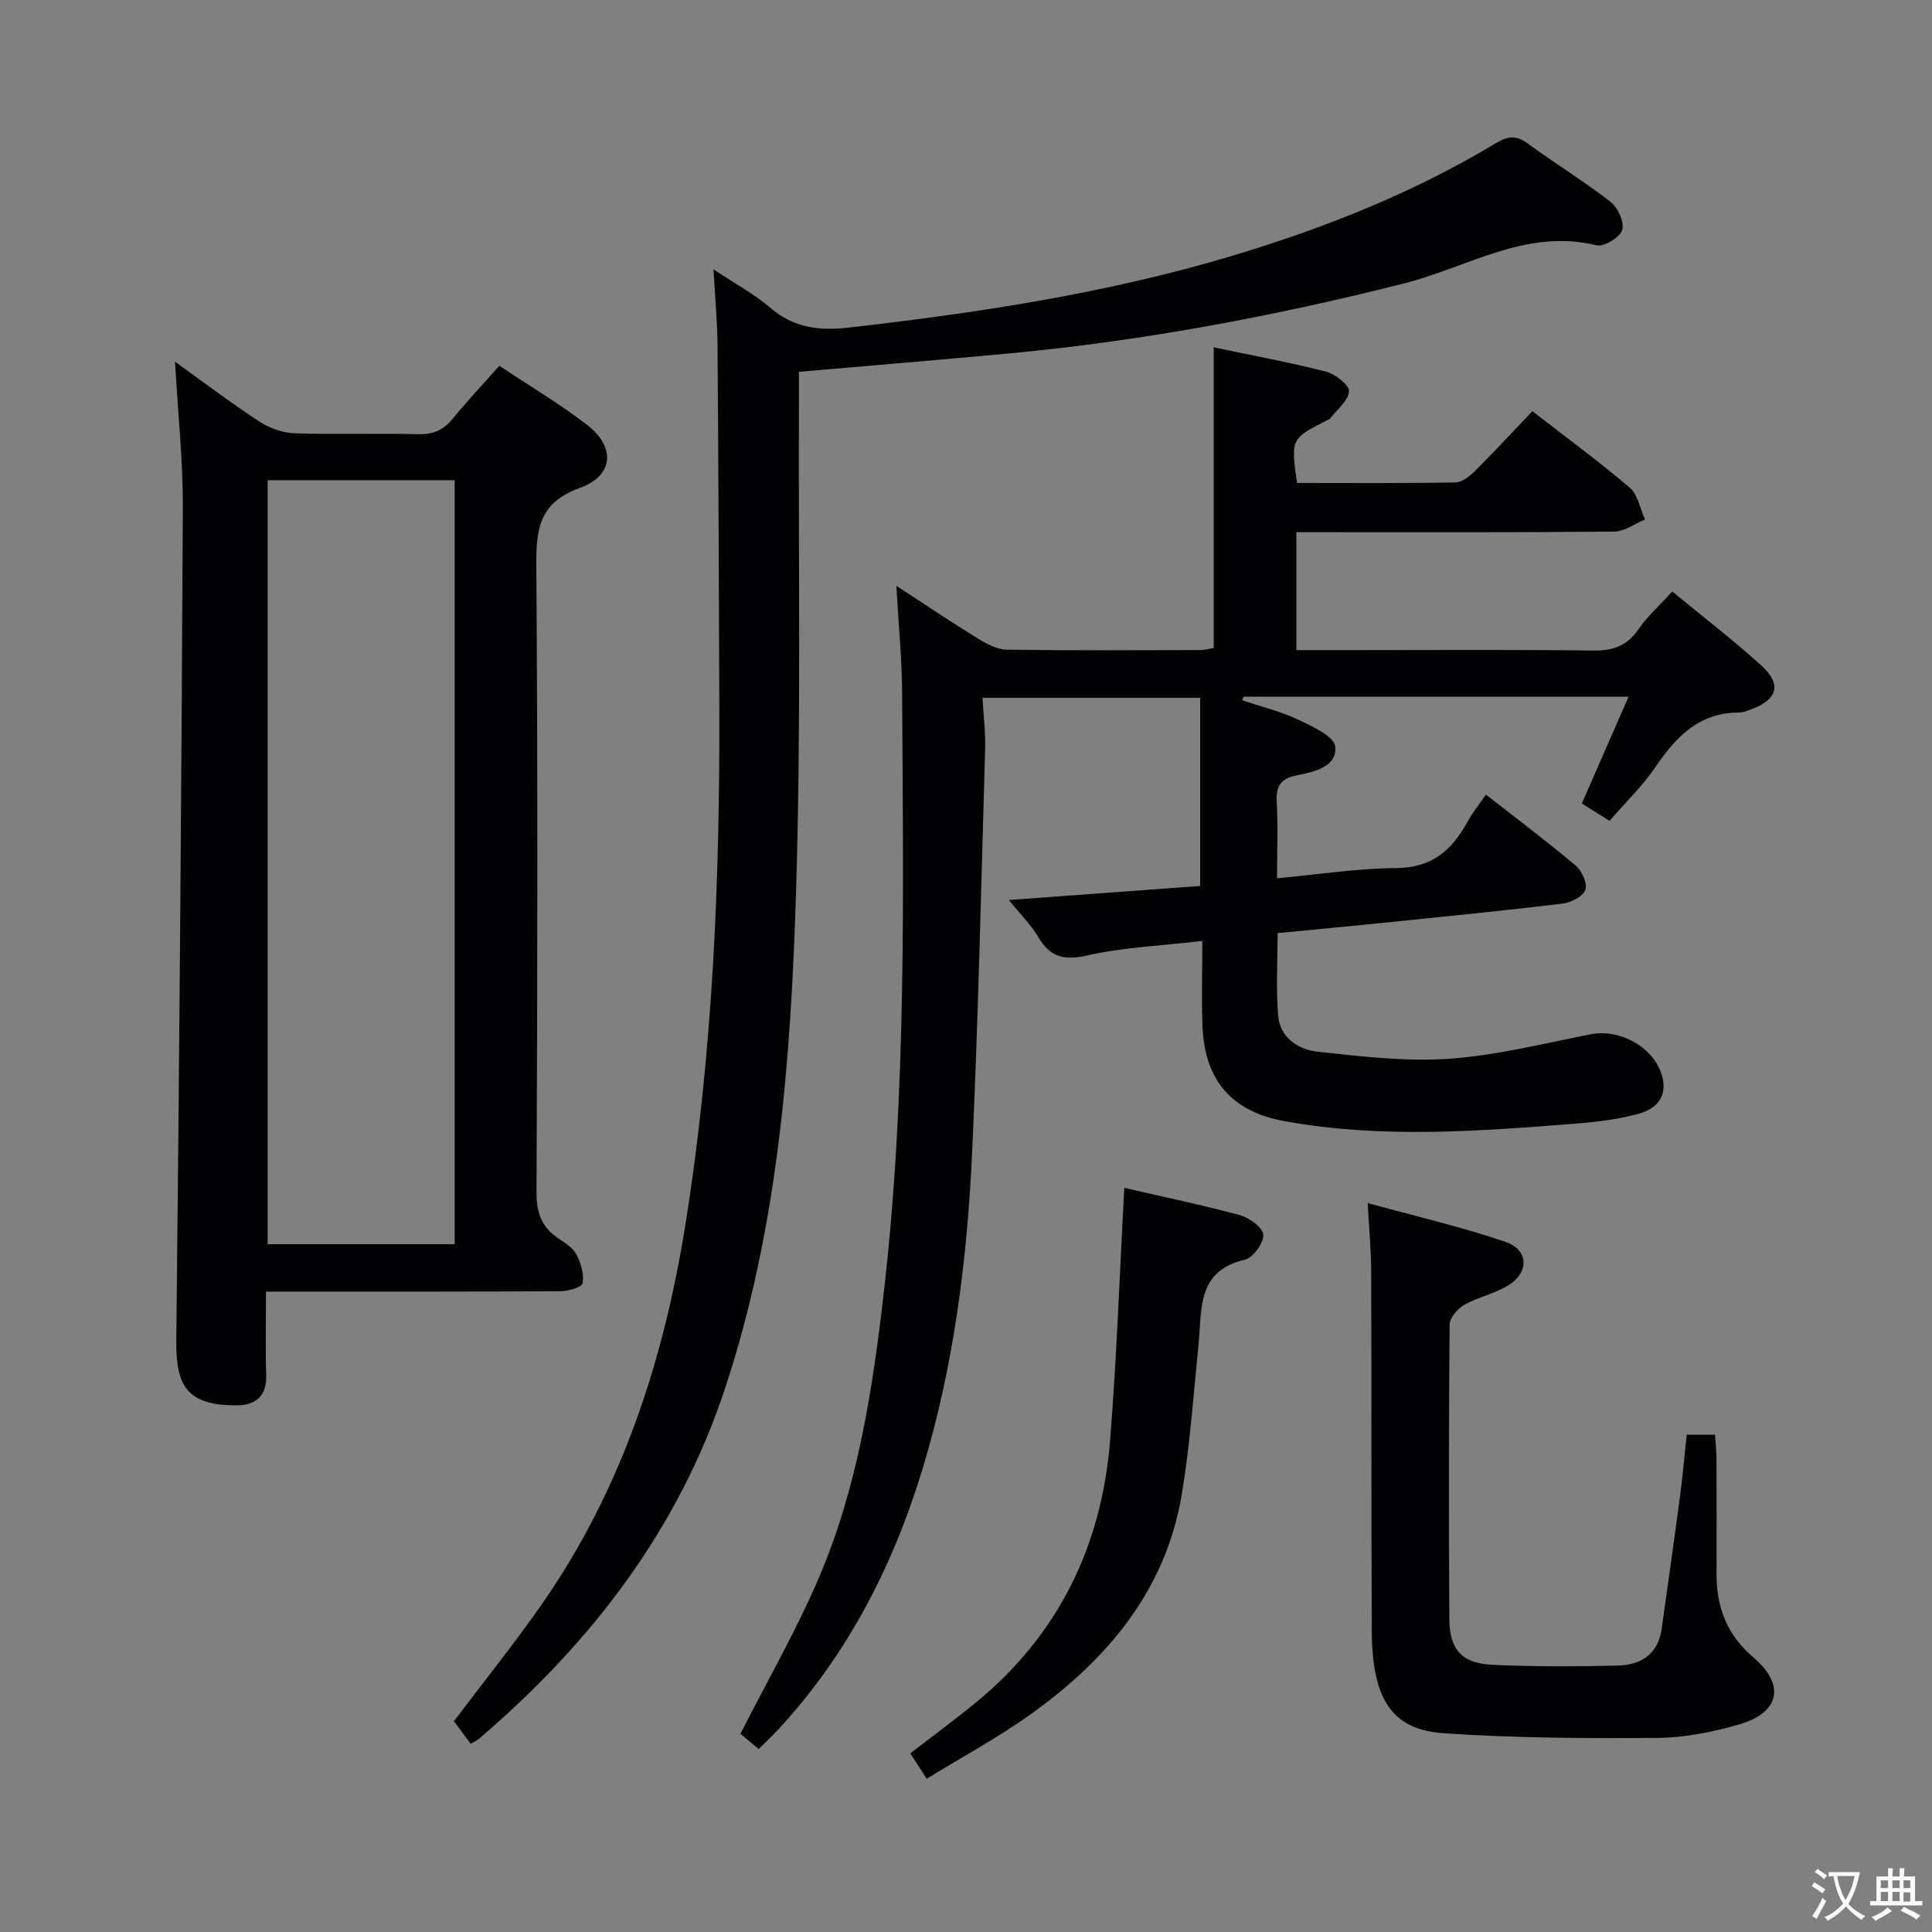 <svg enable-background="new 0 0 400 400" viewBox="0 0 400 400" xmlns="http://www.w3.org/2000/svg"><rect x="0" y="0" width="400" height="400" fill="#808080" stroke="none"/><g fill="#010103"><path d="m268.54 99.99c10.88 0 21.84.09 32.79-.11 1.38-.02 2.97-1.29 4.06-2.38 4-3.98 7.83-8.13 11.87-12.37 6.9 5.36 13.73 10.36 20.16 15.84 1.69 1.44 2.14 4.35 3.16 6.58-2.12.87-4.22 2.49-6.35 2.51-20 .19-40 .12-59.99.12-1.81 0-3.63 0-5.84 0v24.42h11.51c16.67 0 33.33-.12 50 .09 4.05.05 6.93-.96 9.28-4.36 1.87-2.7 4.38-4.95 7.03-7.87 6.29 5.19 12.59 10.02 18.46 15.34 4.3 3.9 3.33 7.09-2.21 9.09-.78.28-1.6.63-2.4.63-8.25 0-13.05 4.99-17.32 11.27-2.67 3.94-6.18 7.3-9.51 11.15-2.15-1.34-3.91-2.44-5.74-3.58 3.29-7.51 6.39-14.58 9.68-22.11-27.13 0-53.42 0-79.72 0-.1.24-.2.49-.3.73 3.86 1.29 7.87 2.26 11.53 3.98 2.96 1.39 7.57 3.5 7.76 5.62.38 4.21-4.38 5.23-7.96 5.94-3.24.64-4.34 2.14-4.16 5.42.28 5.12.07 10.26.07 15.9 8.63-.8 16.68-2.07 24.74-2.12 7.32-.05 11.46-3.69 14.65-9.52 1.02-1.86 2.38-3.54 3.85-5.69 6.42 5.02 12.66 9.7 18.62 14.73 1.27 1.07 2.44 3.71 1.96 5-.52 1.37-2.96 2.64-4.69 2.84-12.37 1.49-24.77 2.71-37.16 3.98-7.1.73-14.21 1.39-21.86 2.13 0 5.83-.34 11.46.11 17.04.37 4.64 4.2 7.09 8.23 7.52 9.04.98 18.23 2.08 27.24 1.45 9.84-.69 19.56-3.18 29.3-5.07 5.82-1.13 12.53 2.41 14.52 7.99 1.4 3.92-.05 7.19-4.54 8.44-4.12 1.15-8.46 1.7-12.75 2.04-20.24 1.6-40.5 3.19-60.69-.48-10.87-1.97-16.5-8.41-16.96-19.56-.23-5.61-.04-11.24-.04-17.75-8.45.99-16.27 1.3-23.77 2.99-4.85 1.09-7.72.41-10.2-3.8-1.51-2.55-3.7-4.7-6.08-7.66 13.44-.99 26.36-1.94 39.6-2.91 0-13.09 0-25.83 0-38.96-14.74 0-29.48 0-45.07 0 .19 3.46.65 7.02.55 10.57-.8 27.77-1.42 55.55-2.68 83.31-1.01 22.26-3.77 44.36-10.28 65.78-6.07 19.95-15.39 38.2-29.64 53.69-1.24 1.34-2.57 2.59-4.28 4.3-1.49-1.24-2.94-2.45-3.78-3.15 5.65-11.13 11.64-21.52 16.31-32.47 8.01-18.8 11.07-38.86 13.39-59.05 4.75-41.3 4-82.76 3.77-124.2-.04-6.94-.74-13.87-1.19-21.96 6.27 4.07 11.58 7.66 17.04 11.01 1.77 1.08 3.9 2.19 5.87 2.21 13.33.19 26.66.11 40 .08.96 0 1.92-.28 2.8-.42 0-20.79 0-41.33 0-62.26 7.82 1.65 15.63 3.08 23.3 5.05 1.91.49 4.84 2.85 4.71 4.09-.2 2-2.54 3.8-3.98 5.67-.09.12-.29.15-.44.23-7.65 3.87-7.65 3.87-6.34 13.04z"/><path d="m55.07 267.41c0 6.35-.13 11.84.04 17.32.14 4.34-2.23 6.21-6.04 6.23-10.58.06-12.67-4.22-12.57-13.51.63-57.44 1.08-114.88 1.35-172.32.05-9.9-1.03-19.8-1.62-30.24 5.96 4.27 11.62 8.56 17.55 12.44 2.07 1.35 4.79 2.3 7.25 2.38 8.49.29 16.99-.05 25.48.19 3.15.09 5.31-.85 7.26-3.25 2.93-3.61 6.13-6.99 9.61-10.91 6.1 4.06 12.36 7.77 18.1 12.17 5.98 4.58 5.65 10.54-1.39 13.09-8.37 3.03-9.11 8.35-9.05 15.96.31 43.3.23 86.61.04 129.92-.02 4.32 1.12 7.29 4.62 9.59 1.38.91 2.96 1.93 3.67 3.3.91 1.77 1.57 4.03 1.26 5.9-.13.81-2.96 1.65-4.58 1.66-18.15.12-36.31.07-54.47.08-1.97 0-3.94 0-6.51 0zm39.06-9.81c0-52.98 0-105.63 0-158.18-13.21 0-25.95 0-38.72 0v158.18z"/><path d="m147.72 55.76c4.72 3.14 8.56 5.2 11.79 7.98 4.83 4.16 10.18 4.78 16.18 4.09 26.74-3.06 53.28-7.05 79.16-14.79 19.2-5.74 37.69-13.06 54.88-23.41 2.53-1.53 4.24-1.63 6.61.11 5.63 4.12 11.61 7.78 17.11 12.06 1.52 1.18 2.91 4.22 2.41 5.81-.47 1.53-3.76 3.55-5.28 3.18-14.56-3.58-26.76 4.57-39.82 7.87-26.95 6.82-54.15 11.92-81.81 14.51-14.22 1.33-28.46 2.49-43.54 3.81 0 1.75.01 3.67 0 5.59-.13 34.16.46 68.34-.61 102.47-1.08 34.54-3.7 69.07-14.64 102.27-9.65 29.31-27.73 52.8-50.94 72.64-.49.42-1.11.68-1.77 1.08-1.25-1.68-2.42-3.26-3.47-4.67 6.23-8.26 12.58-16.14 18.34-24.42 16.46-23.68 25.12-50.36 29.62-78.59 5.68-35.59 7.12-71.45 6.99-107.42-.09-24.83-.19-49.66-.37-74.48-.04-4.8-.5-9.59-.84-15.69z"/><path d="m283.17 249.08c9.87 2.72 19.33 4.91 28.48 8.02 4.9 1.67 5 6.38.54 9.07-2.8 1.69-6.2 2.38-9.05 4-1.37.78-2.99 2.66-3.01 4.05-.18 20.31-.19 40.63-.06 60.94.04 6.42 2.58 9.23 9.03 9.53 8.64.39 17.31.35 25.96.14 4.75-.12 8.25-2.43 8.98-7.63 1.28-9.19 2.59-18.38 3.81-27.58.54-4.09.9-8.21 1.37-12.57h5.86c.11 1.73.29 3.32.3 4.91.03 7.99.03 15.98.01 23.98-.01 6.84 2.17 12.55 7.56 17.14 6.78 5.77 5.59 11.53-3.03 13.99-5.38 1.54-11.08 2.69-16.64 2.74-14.79.11-29.61.05-44.36-.96-10.85-.74-14.85-7.14-14.91-21.33-.11-24.64-.03-49.29-.12-73.93 0-4.44-.42-8.87-.72-14.51z"/><path d="m232.78 245.94c7.89 1.82 16 3.5 23.97 5.66 1.94.53 4.76 2.61 4.81 4.06.06 1.73-2.14 4.76-3.84 5.15-10 2.33-8.85 10.27-9.57 17.46-1.04 10.41-1.76 20.88-3.49 31.18-3.35 19.95-15.5 34.22-31.41 45.57-6.72 4.79-14.05 8.74-21.38 13.25-1.35-2.09-2.3-3.56-3.4-5.25 4.65-3.6 9.16-6.92 13.49-10.46 17.16-14.04 26.13-32.45 27.87-54.3 1.38-17.2 1.97-34.46 2.95-52.32z"/></g><path d="m377.9 391.2c-.2.3-.4.5-.6.8-.7-.6-1.4-1-2.2-1.5.2-.3.4-.5.5-.8.6.4 1.4.8 2.3 1.5zm-1.8 6.1c-.2-.2-.5-.4-.9-.6.4-.6.8-1.2 1.2-1.9s.7-1.3.9-1.9c.3.3.5.5.8.7-.7 1.3-1.4 2.6-2 3.7zm2.2-9c-.3.3-.5.5-.6.8-.6-.6-1.3-1.1-2-1.5.3-.3.5-.5.6-.7.6.5 1.3.9 2 1.4zm.3.2v-.9h2 4.5c-.3 1.3-.6 2.5-1 3.6s-.9 2.1-1.4 3c.4.5 1 1 1.6 1.4s1.2.8 1.9 1.1c-.3.2-.5.4-.8.8-.4-.3-1-.7-1.6-1.2s-1.2-1.1-1.6-1.6c-.5.6-1.1 1.1-1.7 1.6s-1.4.9-2.1 1.4c-.1-.3-.3-.5-.7-.8.6-.2 1.2-.5 1.9-1s1.4-1.1 2-1.8c-.5-.8-.9-1.6-1.2-2.5s-.6-2-.8-3.2c-.4.1-.7.1-1 .1zm2.5 2.7c.3 1 .7 1.7 1 2.2.3-.5.6-1.1 1-2s.6-1.9.9-3h-3.2-.4c.1.9.3 1.8.7 2.8z" fill="#fcfafa"/><path d="m396.5 388.5v1.5 3.6h1.5v.9c-.4 0-1 0-1.7 0h-7.9c-.5 0-.9 0-1.2 0v-.9h1.3v-3.5c0-.7 0-1.2 0-1.6h2.4c0-.8 0-1.4 0-1.7h1c0 .3-.1.8-.1 1.7h1.5c0-.8 0-1.4 0-1.7h1c0 .3-.1.9-.1 1.7zm-8.2 9.2c-.2-.3-.5-.5-.8-.8.8-.3 1.4-.6 1.9-.9s1-.7 1.4-1.1c.3.3.6.5.9.8-1.6 1-2.8 1.6-3.4 2zm2.6-6.8v-1.6h-1.5v1.6zm0 2.7v-1.9h-1.5v1.9zm2.4-2.7v-1.6h-1.5v1.6zm0 2.7v-1.9h-1.5v1.9zm.2 2 .7-.8c.4.2.9.5 1.6.8s1.3.7 1.8 1c-.3.3-.5.5-.8.8-.4-.3-1.5-1-3.3-1.8zm2-4.7v-1.6h-1.4v1.6zm0 2.8v-1.9h-1.4v1.9z" fill="#fcfafa"/></svg>